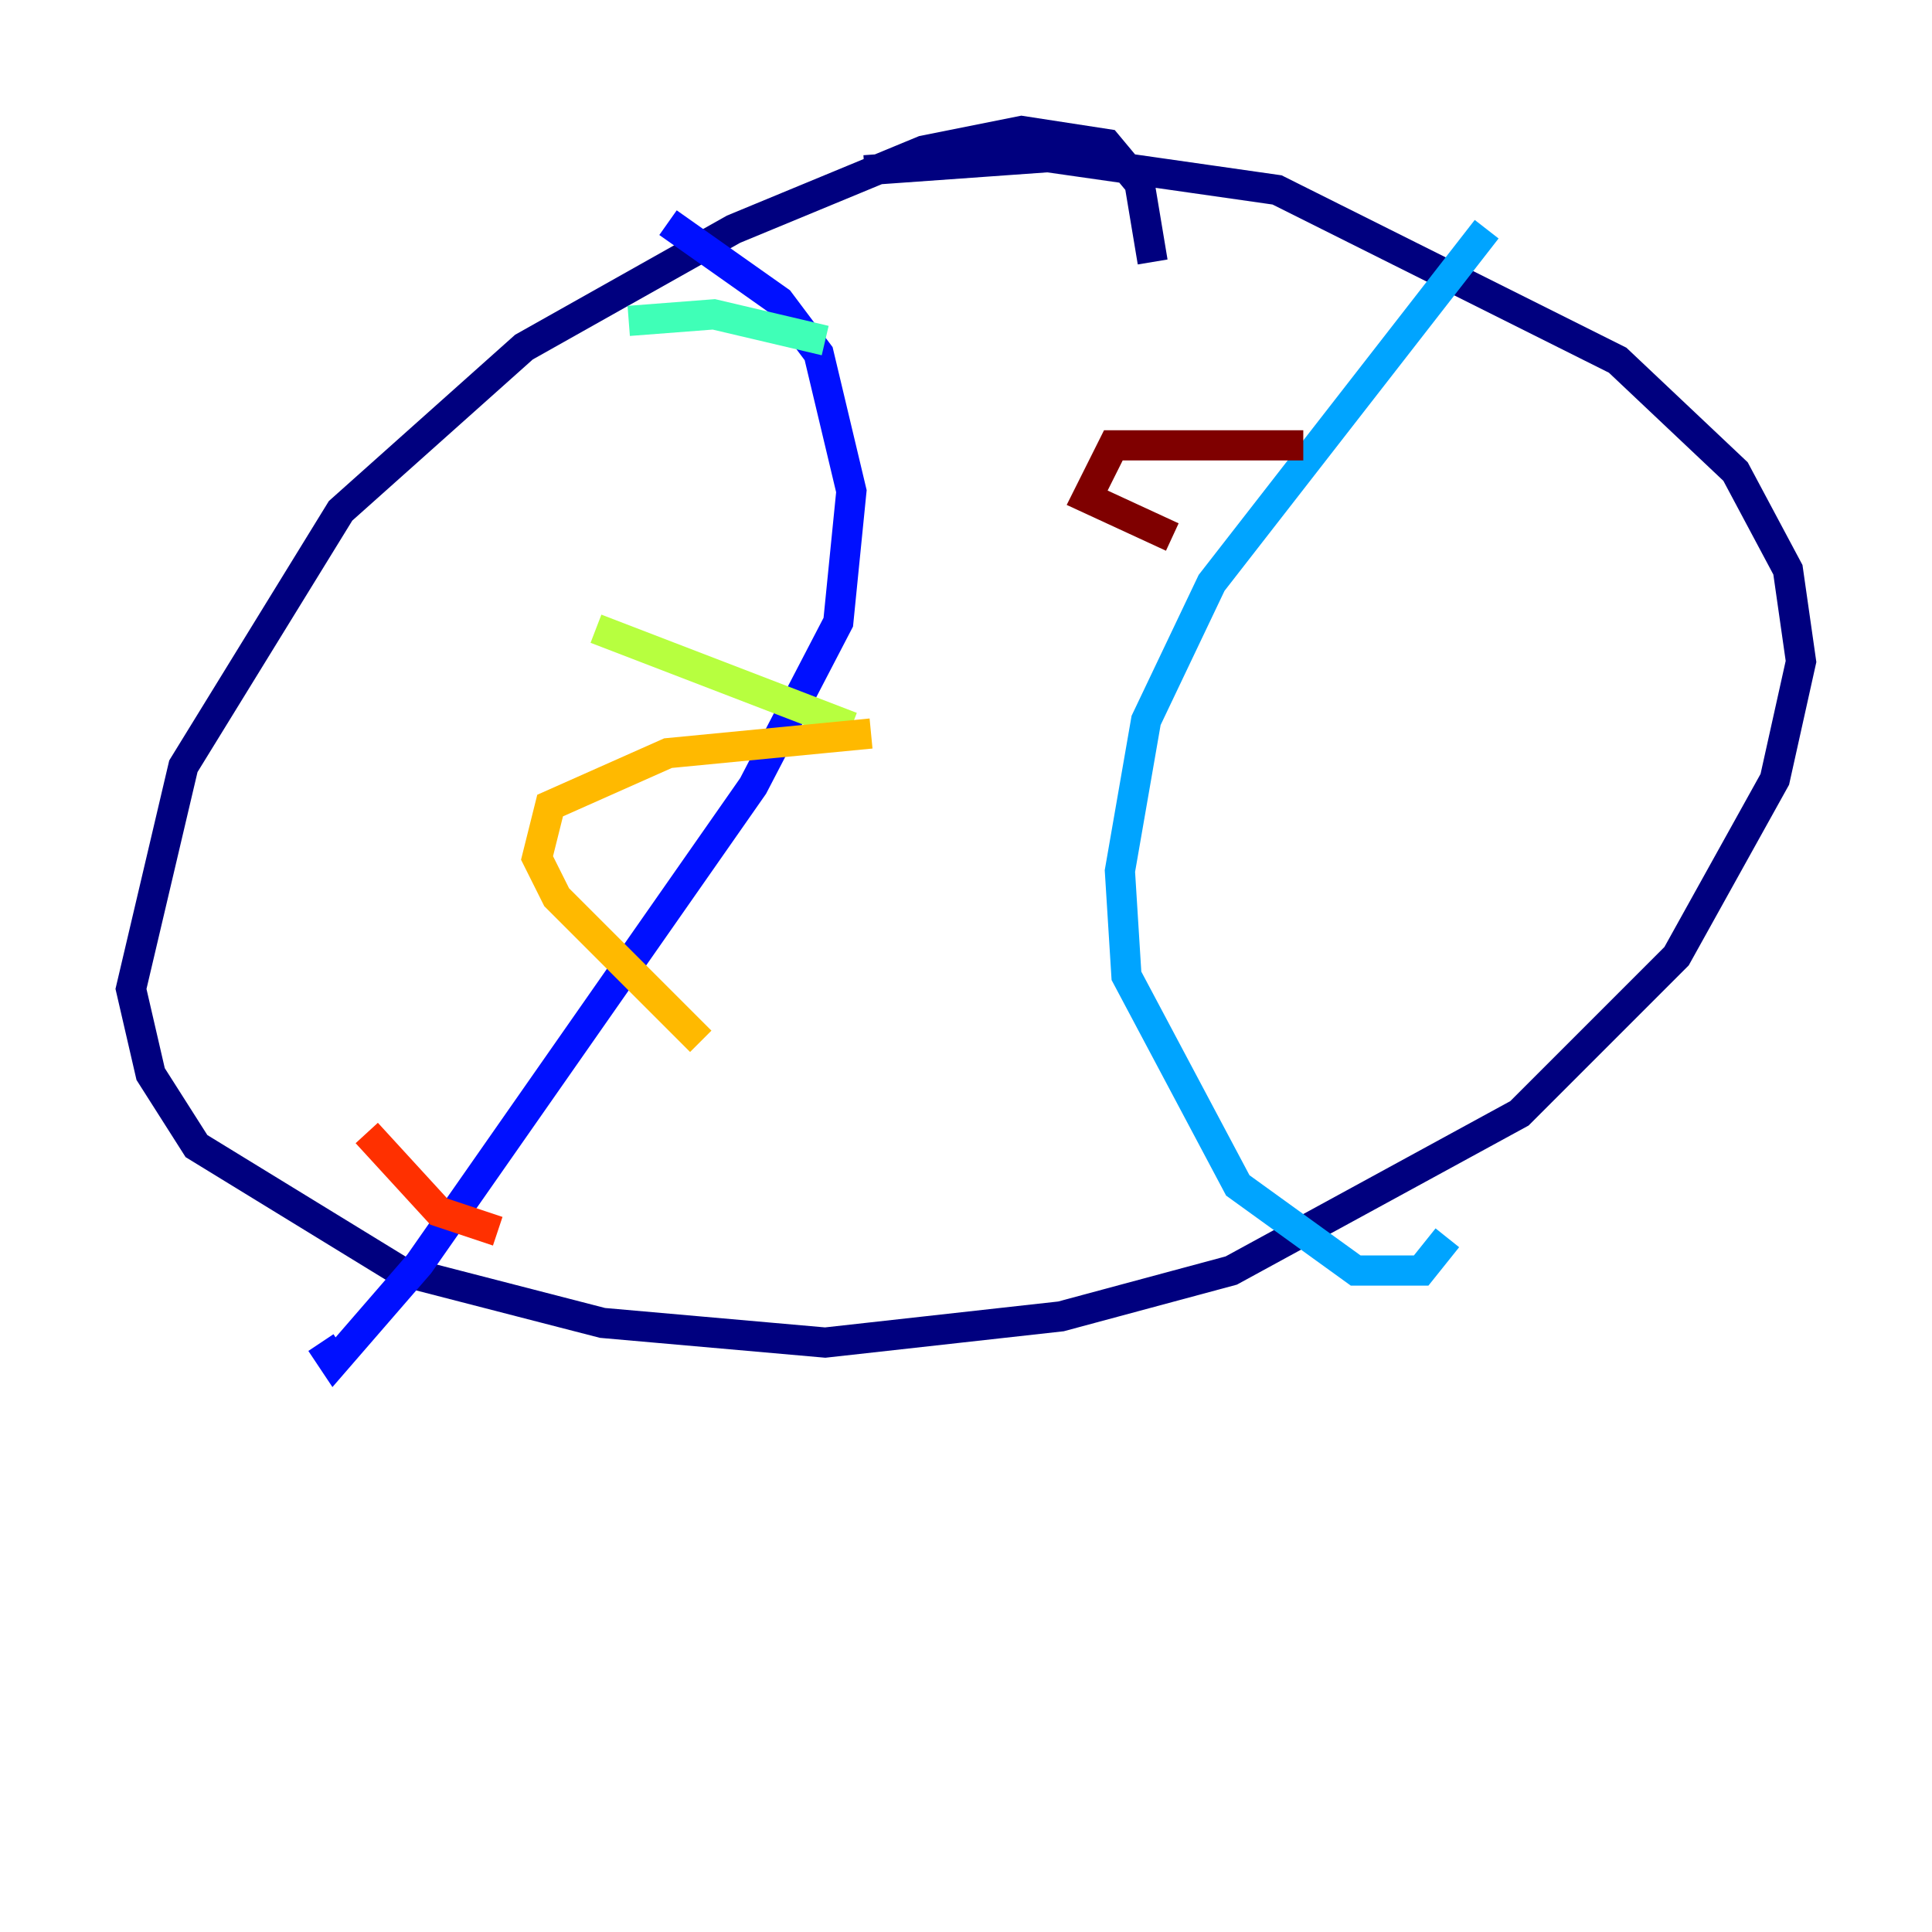 <?xml version="1.0" encoding="utf-8" ?>
<svg baseProfile="tiny" height="128" version="1.2" viewBox="0,0,128,128" width="128" xmlns="http://www.w3.org/2000/svg" xmlns:ev="http://www.w3.org/2001/xml-events" xmlns:xlink="http://www.w3.org/1999/xlink"><defs /><polyline fill="none" points="76.366,17.356 75.498,12.149 73.329,9.546 67.688,8.678 61.18,9.98 48.597,15.186 34.712,22.997 22.563,33.844 12.149,50.766 8.678,65.519 9.98,71.159 13.017,75.932 26.468,84.176 39.919,87.647 54.671,88.949 70.291,87.214 81.573,84.176 100.664,73.763 111.078,63.349 117.586,51.634 119.322,43.824 118.454,37.749 114.983,31.241 107.173,23.864 84.61,12.583 69.424,10.414 57.275,11.281" stroke="#00007f" stroke-width="2" /><polyline fill="none" points="44.258,14.752 51.634,19.959 54.237,23.43 56.407,32.542 55.539,41.22 49.898,52.068 27.77,83.742 22.129,90.251 21.261,88.949" stroke="#0010ff" stroke-width="2" /><polyline fill="none" points="98.495,15.186 80.271,38.617 75.932,47.729 74.197,57.709 74.63,64.651 82.007,78.536 89.817,84.176 94.156,84.176 95.891,82.007" stroke="#00a4ff" stroke-width="2" /><polyline fill="none" points="41.654,21.261 47.295,20.827 54.671,22.563" stroke="#3fffb7" stroke-width="2" /><polyline fill="none" points="39.485,41.654 56.407,48.163" stroke="#b7ff3f" stroke-width="2" /><polyline fill="none" points="57.709,48.597 44.258,49.898 36.447,53.37 35.58,56.841 36.881,59.444 46.427,68.99" stroke="#ffb900" stroke-width="2" /><polyline fill="none" points="24.298,75.064 29.071,80.271 32.976,81.573" stroke="#ff3000" stroke-width="2" /><polyline fill="none" points="86.346,29.505 73.763,29.505 72.027,32.976 77.668,35.58" stroke="#7f0000" stroke-width="2" /></svg>